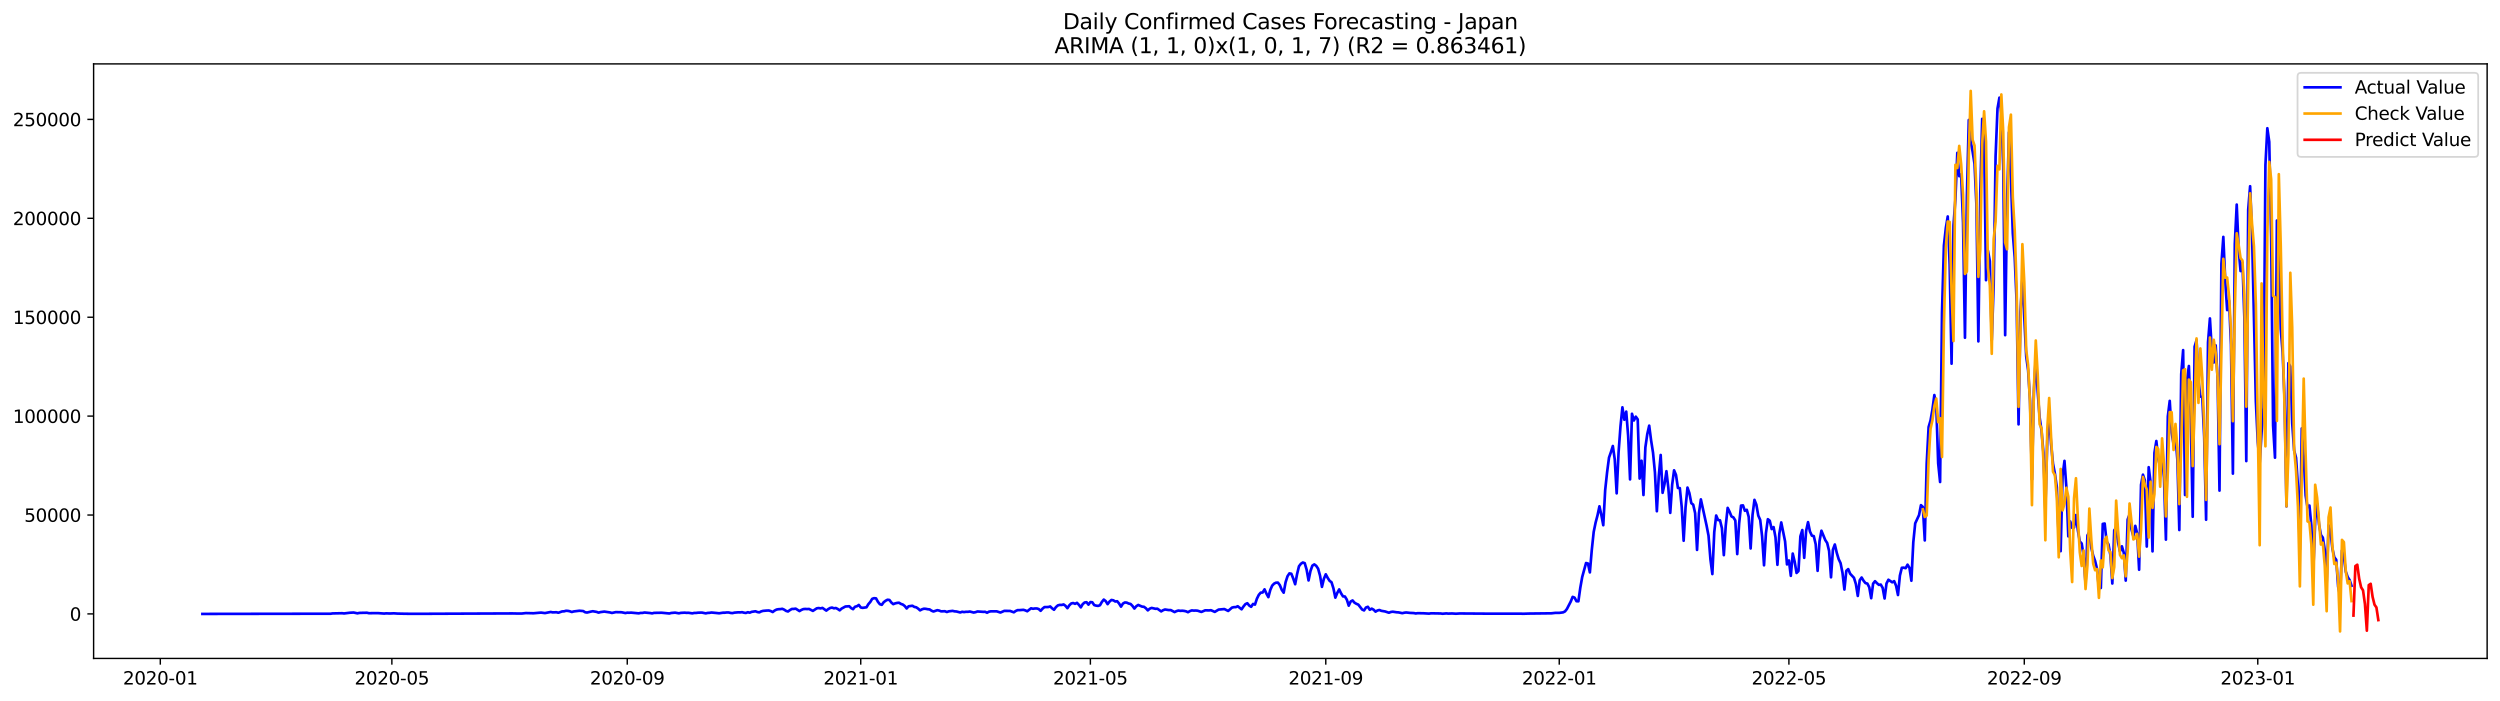 <?xml version="1.0" encoding="utf-8" standalone="no"?>
<!DOCTYPE svg PUBLIC "-//W3C//DTD SVG 1.1//EN"
  "http://www.w3.org/Graphics/SVG/1.1/DTD/svg11.dtd">
<svg xmlns:xlink="http://www.w3.org/1999/xlink" width="1398.775pt" height="392.274pt" viewBox="0 0 1398.775 392.274" xmlns="http://www.w3.org/2000/svg" version="1.1">
 <defs>
  <style type="text/css">*{stroke-linejoin: round; stroke-linecap: butt}</style>
 </defs>
 <g id="figure_1">
  <g id="patch_1">
   <path d="M 0 392.274 
L 1398.775 392.274 
L 1398.775 0 
L 0 0 
z
" style="fill: #ffffff"/>
  </g>
  <g id="axes_1">
   <g id="patch_2">
    <path d="M 52.375 368.396 
L 1391.575 368.396 
L 1391.575 35.755 
L 52.375 35.755 
z
" style="fill: #ffffff"/>
   </g>
   <g id="matplotlib.axis_1">
    <g id="xtick_1">
     <g id="line2d_1">
      <defs>
       <path id="mb67d5e8ea9" d="M 0 0 
L 0 3.5 
" style="stroke: #000000; stroke-width: 0.8"/>
      </defs>
      <g>
       <use xlink:href="#mb67d5e8ea9" x="89.691" y="368.396" style="stroke: #000000; stroke-width: 0.8"/>
      </g>
     </g>
     <g id="text_1">
      <!-- 2020-01 -->
      <g transform="translate(68.8 382.994)scale(0.1 -0.1)">
       <defs>
        <path id="DejaVuSans-32" d="M 1228 531 
L 3431 531 
L 3431 0 
L 469 0 
L 469 531 
Q 828 903 1448 1529 
Q 2069 2156 2228 2338 
Q 2531 2678 2651 2914 
Q 2772 3150 2772 3378 
Q 2772 3750 2511 3984 
Q 2250 4219 1831 4219 
Q 1534 4219 1204 4116 
Q 875 4013 500 3803 
L 500 4441 
Q 881 4594 1212 4672 
Q 1544 4750 1819 4750 
Q 2544 4750 2975 4387 
Q 3406 4025 3406 3419 
Q 3406 3131 3298 2873 
Q 3191 2616 2906 2266 
Q 2828 2175 2409 1742 
Q 1991 1309 1228 531 
z
" transform="scale(0.016)"/>
        <path id="DejaVuSans-30" d="M 2034 4250 
Q 1547 4250 1301 3770 
Q 1056 3291 1056 2328 
Q 1056 1369 1301 889 
Q 1547 409 2034 409 
Q 2525 409 2770 889 
Q 3016 1369 3016 2328 
Q 3016 3291 2770 3770 
Q 2525 4250 2034 4250 
z
M 2034 4750 
Q 2819 4750 3233 4129 
Q 3647 3509 3647 2328 
Q 3647 1150 3233 529 
Q 2819 -91 2034 -91 
Q 1250 -91 836 529 
Q 422 1150 422 2328 
Q 422 3509 836 4129 
Q 1250 4750 2034 4750 
z
" transform="scale(0.016)"/>
        <path id="DejaVuSans-2d" d="M 313 2009 
L 1997 2009 
L 1997 1497 
L 313 1497 
L 313 2009 
z
" transform="scale(0.016)"/>
        <path id="DejaVuSans-31" d="M 794 531 
L 1825 531 
L 1825 4091 
L 703 3866 
L 703 4441 
L 1819 4666 
L 2450 4666 
L 2450 531 
L 3481 531 
L 3481 0 
L 794 0 
L 794 531 
z
" transform="scale(0.016)"/>
       </defs>
       <use xlink:href="#DejaVuSans-32"/>
       <use xlink:href="#DejaVuSans-30" x="63.623"/>
       <use xlink:href="#DejaVuSans-32" x="127.246"/>
       <use xlink:href="#DejaVuSans-30" x="190.869"/>
       <use xlink:href="#DejaVuSans-2d" x="254.492"/>
       <use xlink:href="#DejaVuSans-30" x="290.576"/>
       <use xlink:href="#DejaVuSans-31" x="354.199"/>
      </g>
     </g>
    </g>
    <g id="xtick_2">
     <g id="line2d_2">
      <g>
       <use xlink:href="#mb67d5e8ea9" x="219.253" y="368.396" style="stroke: #000000; stroke-width: 0.8"/>
      </g>
     </g>
     <g id="text_2">
      <!-- 2020-05 -->
      <g transform="translate(198.362 382.994)scale(0.1 -0.1)">
       <defs>
        <path id="DejaVuSans-35" d="M 691 4666 
L 3169 4666 
L 3169 4134 
L 1269 4134 
L 1269 2991 
Q 1406 3038 1543 3061 
Q 1681 3084 1819 3084 
Q 2600 3084 3056 2656 
Q 3513 2228 3513 1497 
Q 3513 744 3044 326 
Q 2575 -91 1722 -91 
Q 1428 -91 1123 -41 
Q 819 9 494 109 
L 494 744 
Q 775 591 1075 516 
Q 1375 441 1709 441 
Q 2250 441 2565 725 
Q 2881 1009 2881 1497 
Q 2881 1984 2565 2268 
Q 2250 2553 1709 2553 
Q 1456 2553 1204 2497 
Q 953 2441 691 2322 
L 691 4666 
z
" transform="scale(0.016)"/>
       </defs>
       <use xlink:href="#DejaVuSans-32"/>
       <use xlink:href="#DejaVuSans-30" x="63.623"/>
       <use xlink:href="#DejaVuSans-32" x="127.246"/>
       <use xlink:href="#DejaVuSans-30" x="190.869"/>
       <use xlink:href="#DejaVuSans-2d" x="254.492"/>
       <use xlink:href="#DejaVuSans-30" x="290.576"/>
       <use xlink:href="#DejaVuSans-35" x="354.199"/>
      </g>
     </g>
    </g>
    <g id="xtick_3">
     <g id="line2d_3">
      <g>
       <use xlink:href="#mb67d5e8ea9" x="350.957" y="368.396" style="stroke: #000000; stroke-width: 0.8"/>
      </g>
     </g>
     <g id="text_3">
      <!-- 2020-09 -->
      <g transform="translate(330.065 382.994)scale(0.1 -0.1)">
       <defs>
        <path id="DejaVuSans-39" d="M 703 97 
L 703 672 
Q 941 559 1184 500 
Q 1428 441 1663 441 
Q 2288 441 2617 861 
Q 2947 1281 2994 2138 
Q 2813 1869 2534 1725 
Q 2256 1581 1919 1581 
Q 1219 1581 811 2004 
Q 403 2428 403 3163 
Q 403 3881 828 4315 
Q 1253 4750 1959 4750 
Q 2769 4750 3195 4129 
Q 3622 3509 3622 2328 
Q 3622 1225 3098 567 
Q 2575 -91 1691 -91 
Q 1453 -91 1209 -44 
Q 966 3 703 97 
z
M 1959 2075 
Q 2384 2075 2632 2365 
Q 2881 2656 2881 3163 
Q 2881 3666 2632 3958 
Q 2384 4250 1959 4250 
Q 1534 4250 1286 3958 
Q 1038 3666 1038 3163 
Q 1038 2656 1286 2365 
Q 1534 2075 1959 2075 
z
" transform="scale(0.016)"/>
       </defs>
       <use xlink:href="#DejaVuSans-32"/>
       <use xlink:href="#DejaVuSans-30" x="63.623"/>
       <use xlink:href="#DejaVuSans-32" x="127.246"/>
       <use xlink:href="#DejaVuSans-30" x="190.869"/>
       <use xlink:href="#DejaVuSans-2d" x="254.492"/>
       <use xlink:href="#DejaVuSans-30" x="290.576"/>
       <use xlink:href="#DejaVuSans-39" x="354.199"/>
      </g>
     </g>
    </g>
    <g id="xtick_4">
     <g id="line2d_4">
      <g>
       <use xlink:href="#mb67d5e8ea9" x="481.589" y="368.396" style="stroke: #000000; stroke-width: 0.8"/>
      </g>
     </g>
     <g id="text_4">
      <!-- 2021-01 -->
      <g transform="translate(460.698 382.994)scale(0.1 -0.1)">
       <use xlink:href="#DejaVuSans-32"/>
       <use xlink:href="#DejaVuSans-30" x="63.623"/>
       <use xlink:href="#DejaVuSans-32" x="127.246"/>
       <use xlink:href="#DejaVuSans-31" x="190.869"/>
       <use xlink:href="#DejaVuSans-2d" x="254.492"/>
       <use xlink:href="#DejaVuSans-30" x="290.576"/>
       <use xlink:href="#DejaVuSans-31" x="354.199"/>
      </g>
     </g>
    </g>
    <g id="xtick_5">
     <g id="line2d_5">
      <g>
       <use xlink:href="#mb67d5e8ea9" x="610.081" y="368.396" style="stroke: #000000; stroke-width: 0.8"/>
      </g>
     </g>
     <g id="text_5">
      <!-- 2021-05 -->
      <g transform="translate(589.189 382.994)scale(0.1 -0.1)">
       <use xlink:href="#DejaVuSans-32"/>
       <use xlink:href="#DejaVuSans-30" x="63.623"/>
       <use xlink:href="#DejaVuSans-32" x="127.246"/>
       <use xlink:href="#DejaVuSans-31" x="190.869"/>
       <use xlink:href="#DejaVuSans-2d" x="254.492"/>
       <use xlink:href="#DejaVuSans-30" x="290.576"/>
       <use xlink:href="#DejaVuSans-35" x="354.199"/>
      </g>
     </g>
    </g>
    <g id="xtick_6">
     <g id="line2d_6">
      <g>
       <use xlink:href="#mb67d5e8ea9" x="741.784" y="368.396" style="stroke: #000000; stroke-width: 0.8"/>
      </g>
     </g>
     <g id="text_6">
      <!-- 2021-09 -->
      <g transform="translate(720.893 382.994)scale(0.1 -0.1)">
       <use xlink:href="#DejaVuSans-32"/>
       <use xlink:href="#DejaVuSans-30" x="63.623"/>
       <use xlink:href="#DejaVuSans-32" x="127.246"/>
       <use xlink:href="#DejaVuSans-31" x="190.869"/>
       <use xlink:href="#DejaVuSans-2d" x="254.492"/>
       <use xlink:href="#DejaVuSans-30" x="290.576"/>
       <use xlink:href="#DejaVuSans-39" x="354.199"/>
      </g>
     </g>
    </g>
    <g id="xtick_7">
     <g id="line2d_7">
      <g>
       <use xlink:href="#mb67d5e8ea9" x="872.417" y="368.396" style="stroke: #000000; stroke-width: 0.8"/>
      </g>
     </g>
     <g id="text_7">
      <!-- 2022-01 -->
      <g transform="translate(851.525 382.994)scale(0.1 -0.1)">
       <use xlink:href="#DejaVuSans-32"/>
       <use xlink:href="#DejaVuSans-30" x="63.623"/>
       <use xlink:href="#DejaVuSans-32" x="127.246"/>
       <use xlink:href="#DejaVuSans-32" x="190.869"/>
       <use xlink:href="#DejaVuSans-2d" x="254.492"/>
       <use xlink:href="#DejaVuSans-30" x="290.576"/>
       <use xlink:href="#DejaVuSans-31" x="354.199"/>
      </g>
     </g>
    </g>
    <g id="xtick_8">
     <g id="line2d_8">
      <g>
       <use xlink:href="#mb67d5e8ea9" x="1000.908" y="368.396" style="stroke: #000000; stroke-width: 0.8"/>
      </g>
     </g>
     <g id="text_8">
      <!-- 2022-05 -->
      <g transform="translate(980.017 382.994)scale(0.1 -0.1)">
       <use xlink:href="#DejaVuSans-32"/>
       <use xlink:href="#DejaVuSans-30" x="63.623"/>
       <use xlink:href="#DejaVuSans-32" x="127.246"/>
       <use xlink:href="#DejaVuSans-32" x="190.869"/>
       <use xlink:href="#DejaVuSans-2d" x="254.492"/>
       <use xlink:href="#DejaVuSans-30" x="290.576"/>
       <use xlink:href="#DejaVuSans-35" x="354.199"/>
      </g>
     </g>
    </g>
    <g id="xtick_9">
     <g id="line2d_9">
      <g>
       <use xlink:href="#mb67d5e8ea9" x="1132.612" y="368.396" style="stroke: #000000; stroke-width: 0.8"/>
      </g>
     </g>
     <g id="text_9">
      <!-- 2022-09 -->
      <g transform="translate(1111.72 382.994)scale(0.1 -0.1)">
       <use xlink:href="#DejaVuSans-32"/>
       <use xlink:href="#DejaVuSans-30" x="63.623"/>
       <use xlink:href="#DejaVuSans-32" x="127.246"/>
       <use xlink:href="#DejaVuSans-32" x="190.869"/>
       <use xlink:href="#DejaVuSans-2d" x="254.492"/>
       <use xlink:href="#DejaVuSans-30" x="290.576"/>
       <use xlink:href="#DejaVuSans-39" x="354.199"/>
      </g>
     </g>
    </g>
    <g id="xtick_10">
     <g id="line2d_10">
      <g>
       <use xlink:href="#mb67d5e8ea9" x="1263.244" y="368.396" style="stroke: #000000; stroke-width: 0.8"/>
      </g>
     </g>
     <g id="text_10">
      <!-- 2023-01 -->
      <g transform="translate(1242.353 382.994)scale(0.1 -0.1)">
       <defs>
        <path id="DejaVuSans-33" d="M 2597 2516 
Q 3050 2419 3304 2112 
Q 3559 1806 3559 1356 
Q 3559 666 3084 287 
Q 2609 -91 1734 -91 
Q 1441 -91 1130 -33 
Q 819 25 488 141 
L 488 750 
Q 750 597 1062 519 
Q 1375 441 1716 441 
Q 2309 441 2620 675 
Q 2931 909 2931 1356 
Q 2931 1769 2642 2001 
Q 2353 2234 1838 2234 
L 1294 2234 
L 1294 2753 
L 1863 2753 
Q 2328 2753 2575 2939 
Q 2822 3125 2822 3475 
Q 2822 3834 2567 4026 
Q 2313 4219 1838 4219 
Q 1578 4219 1281 4162 
Q 984 4106 628 3988 
L 628 4550 
Q 988 4650 1302 4700 
Q 1616 4750 1894 4750 
Q 2613 4750 3031 4423 
Q 3450 4097 3450 3541 
Q 3450 3153 3228 2886 
Q 3006 2619 2597 2516 
z
" transform="scale(0.016)"/>
       </defs>
       <use xlink:href="#DejaVuSans-32"/>
       <use xlink:href="#DejaVuSans-30" x="63.623"/>
       <use xlink:href="#DejaVuSans-32" x="127.246"/>
       <use xlink:href="#DejaVuSans-33" x="190.869"/>
       <use xlink:href="#DejaVuSans-2d" x="254.492"/>
       <use xlink:href="#DejaVuSans-30" x="290.576"/>
       <use xlink:href="#DejaVuSans-31" x="354.199"/>
      </g>
     </g>
    </g>
   </g>
   <g id="matplotlib.axis_2">
    <g id="ytick_1">
     <g id="line2d_11">
      <defs>
       <path id="m921773730f" d="M 0 0 
L -3.5 0 
" style="stroke: #000000; stroke-width: 0.8"/>
      </defs>
      <g>
       <use xlink:href="#m921773730f" x="52.375" y="343.494" style="stroke: #000000; stroke-width: 0.8"/>
      </g>
     </g>
     <g id="text_11">
      <!-- 0 -->
      <g transform="translate(39.013 347.293)scale(0.1 -0.1)">
       <use xlink:href="#DejaVuSans-30"/>
      </g>
     </g>
    </g>
    <g id="ytick_2">
     <g id="line2d_12">
      <g>
       <use xlink:href="#m921773730f" x="52.375" y="288.157" style="stroke: #000000; stroke-width: 0.8"/>
      </g>
     </g>
     <g id="text_12">
      <!-- 50000 -->
      <g transform="translate(13.562 291.956)scale(0.1 -0.1)">
       <use xlink:href="#DejaVuSans-35"/>
       <use xlink:href="#DejaVuSans-30" x="63.623"/>
       <use xlink:href="#DejaVuSans-30" x="127.246"/>
       <use xlink:href="#DejaVuSans-30" x="190.869"/>
       <use xlink:href="#DejaVuSans-30" x="254.492"/>
      </g>
     </g>
    </g>
    <g id="ytick_3">
     <g id="line2d_13">
      <g>
       <use xlink:href="#m921773730f" x="52.375" y="232.821" style="stroke: #000000; stroke-width: 0.8"/>
      </g>
     </g>
     <g id="text_13">
      <!-- 100000 -->
      <g transform="translate(7.2 236.62)scale(0.1 -0.1)">
       <use xlink:href="#DejaVuSans-31"/>
       <use xlink:href="#DejaVuSans-30" x="63.623"/>
       <use xlink:href="#DejaVuSans-30" x="127.246"/>
       <use xlink:href="#DejaVuSans-30" x="190.869"/>
       <use xlink:href="#DejaVuSans-30" x="254.492"/>
       <use xlink:href="#DejaVuSans-30" x="318.115"/>
      </g>
     </g>
    </g>
    <g id="ytick_4">
     <g id="line2d_14">
      <g>
       <use xlink:href="#m921773730f" x="52.375" y="177.484" style="stroke: #000000; stroke-width: 0.8"/>
      </g>
     </g>
     <g id="text_14">
      <!-- 150000 -->
      <g transform="translate(7.2 181.283)scale(0.1 -0.1)">
       <use xlink:href="#DejaVuSans-31"/>
       <use xlink:href="#DejaVuSans-35" x="63.623"/>
       <use xlink:href="#DejaVuSans-30" x="127.246"/>
       <use xlink:href="#DejaVuSans-30" x="190.869"/>
       <use xlink:href="#DejaVuSans-30" x="254.492"/>
       <use xlink:href="#DejaVuSans-30" x="318.115"/>
      </g>
     </g>
    </g>
    <g id="ytick_5">
     <g id="line2d_15">
      <g>
       <use xlink:href="#m921773730f" x="52.375" y="122.147" style="stroke: #000000; stroke-width: 0.8"/>
      </g>
     </g>
     <g id="text_15">
      <!-- 200000 -->
      <g transform="translate(7.2 125.947)scale(0.1 -0.1)">
       <use xlink:href="#DejaVuSans-32"/>
       <use xlink:href="#DejaVuSans-30" x="63.623"/>
       <use xlink:href="#DejaVuSans-30" x="127.246"/>
       <use xlink:href="#DejaVuSans-30" x="190.869"/>
       <use xlink:href="#DejaVuSans-30" x="254.492"/>
       <use xlink:href="#DejaVuSans-30" x="318.115"/>
      </g>
     </g>
    </g>
    <g id="ytick_6">
     <g id="line2d_16">
      <g>
       <use xlink:href="#m921773730f" x="52.375" y="66.811" style="stroke: #000000; stroke-width: 0.8"/>
      </g>
     </g>
     <g id="text_16">
      <!-- 250000 -->
      <g transform="translate(7.2 70.61)scale(0.1 -0.1)">
       <use xlink:href="#DejaVuSans-32"/>
       <use xlink:href="#DejaVuSans-35" x="63.623"/>
       <use xlink:href="#DejaVuSans-30" x="127.246"/>
       <use xlink:href="#DejaVuSans-30" x="190.869"/>
       <use xlink:href="#DejaVuSans-30" x="254.492"/>
       <use xlink:href="#DejaVuSans-30" x="318.115"/>
      </g>
     </g>
    </g>
   </g>
   <g id="line2d_17">
    <path d="M 113.248 343.494 
L 179.635 343.386 
L 184.989 343.39 
L 186.059 343.213 
L 191.413 343.105 
L 192.484 343.235 
L 195.696 342.836 
L 197.838 342.718 
L 199.979 343.162 
L 201.05 342.936 
L 203.192 342.871 
L 205.333 342.841 
L 206.404 343.089 
L 209.616 343.055 
L 211.758 343.068 
L 214.97 343.304 
L 216.041 343.179 
L 218.182 343.263 
L 220.324 343.158 
L 222.465 343.308 
L 226.748 343.397 
L 228.89 343.417 
L 232.102 343.438 
L 234.244 343.436 
L 286.711 343.217 
L 288.852 343.263 
L 292.065 343.265 
L 294.206 343.018 
L 298.489 343.125 
L 301.702 342.833 
L 302.772 342.762 
L 304.914 343.031 
L 308.126 342.408 
L 309.197 342.632 
L 311.338 342.565 
L 312.409 342.83 
L 314.551 342.088 
L 315.621 342.046 
L 316.692 341.738 
L 317.763 341.796 
L 318.834 342.021 
L 319.904 342.426 
L 320.975 342.115 
L 324.188 341.717 
L 326.329 341.899 
L 327.4 342.566 
L 328.471 342.722 
L 330.612 342.197 
L 331.683 341.993 
L 333.824 342.368 
L 334.895 342.778 
L 335.966 342.48 
L 338.107 342.19 
L 341.32 342.67 
L 342.39 342.948 
L 344.532 342.494 
L 347.744 342.56 
L 349.886 343.011 
L 350.957 342.793 
L 352.027 342.839 
L 353.098 342.767 
L 357.381 343.172 
L 358.452 342.93 
L 359.523 342.931 
L 360.593 342.706 
L 363.806 343.008 
L 364.876 343.199 
L 365.947 342.906 
L 370.23 342.834 
L 374.513 343.251 
L 375.584 342.96 
L 377.726 342.786 
L 379.867 343.159 
L 380.938 342.91 
L 383.079 342.793 
L 384.15 342.894 
L 385.221 342.858 
L 387.362 343.185 
L 388.433 342.94 
L 389.504 342.934 
L 390.575 342.8 
L 392.716 342.743 
L 394.858 343.186 
L 395.928 342.943 
L 396.999 342.883 
L 398.07 342.71 
L 401.282 343.018 
L 402.353 343.144 
L 404.495 342.813 
L 405.565 342.812 
L 406.636 342.669 
L 407.707 342.69 
L 408.778 342.948 
L 409.848 343.04 
L 410.919 342.779 
L 413.061 342.599 
L 414.131 342.637 
L 415.202 342.523 
L 416.273 342.815 
L 417.344 342.955 
L 418.414 342.536 
L 419.485 342.803 
L 420.556 342.334 
L 422.697 342.018 
L 423.768 342.442 
L 424.839 342.63 
L 425.91 342.074 
L 426.981 341.785 
L 429.122 341.608 
L 430.193 341.574 
L 431.264 341.901 
L 432.334 342.442 
L 433.405 341.612 
L 434.476 341.066 
L 435.547 340.854 
L 436.617 340.814 
L 437.688 340.625 
L 438.759 341.104 
L 439.83 341.814 
L 440.9 342.134 
L 441.971 341.344 
L 443.042 340.727 
L 444.113 340.693 
L 445.183 340.533 
L 447.325 341.904 
L 448.396 341.244 
L 449.466 340.802 
L 450.537 340.708 
L 451.608 340.78 
L 452.679 340.718 
L 454.82 341.799 
L 456.962 340.384 
L 458.033 340.208 
L 459.103 340.4 
L 460.174 340.133 
L 462.316 341.633 
L 463.386 340.809 
L 464.457 340.178 
L 465.528 339.942 
L 466.599 340.354 
L 467.669 340.186 
L 468.74 340.737 
L 469.811 341.489 
L 470.882 340.512 
L 473.023 339.348 
L 475.165 339.194 
L 476.235 340.235 
L 477.306 340.841 
L 478.377 339.48 
L 479.448 339.21 
L 480.519 338.478 
L 481.589 339.89 
L 482.66 340.095 
L 484.802 339.794 
L 485.872 338.016 
L 486.943 336.799 
L 488.014 335.036 
L 489.085 334.687 
L 490.155 334.801 
L 491.226 336.734 
L 492.297 338.064 
L 493.368 338.406 
L 494.438 336.945 
L 495.509 336.127 
L 496.58 335.555 
L 497.651 335.7 
L 498.721 337.119 
L 499.792 338.03 
L 500.863 337.589 
L 501.934 337.338 
L 503.005 337.225 
L 504.075 337.897 
L 505.146 338.263 
L 506.217 339.078 
L 507.288 340.436 
L 508.358 339.229 
L 510.5 338.922 
L 511.571 339.578 
L 512.641 339.795 
L 513.712 340.535 
L 514.783 341.509 
L 515.854 340.922 
L 516.924 340.579 
L 517.995 340.641 
L 519.066 340.871 
L 520.137 340.974 
L 521.207 341.69 
L 522.278 342.147 
L 524.42 341.406 
L 525.49 341.623 
L 526.561 342.055 
L 528.703 341.986 
L 529.774 342.426 
L 530.844 342.046 
L 532.986 341.794 
L 534.057 342.054 
L 535.127 342.129 
L 537.269 342.675 
L 538.34 342.297 
L 539.41 342.474 
L 540.481 342.303 
L 541.552 342.327 
L 542.623 342.151 
L 544.764 342.721 
L 545.835 342.511 
L 546.906 342.118 
L 550.118 342.339 
L 551.189 342.308 
L 552.259 342.83 
L 553.33 342.246 
L 554.401 342.041 
L 557.613 342.034 
L 559.755 342.725 
L 561.896 341.797 
L 565.109 341.816 
L 567.25 342.591 
L 568.321 341.834 
L 569.392 341.372 
L 570.462 341.374 
L 572.604 341.202 
L 573.675 341.522 
L 574.745 342.005 
L 576.887 340.347 
L 577.958 340.611 
L 579.028 340.446 
L 580.099 340.426 
L 581.17 340.763 
L 582.241 341.755 
L 583.312 340.543 
L 584.382 339.678 
L 586.524 339.633 
L 587.595 339.327 
L 588.665 340.355 
L 589.736 341.165 
L 590.807 339.673 
L 591.878 338.727 
L 592.948 338.437 
L 594.019 338.487 
L 595.09 338.189 
L 596.161 338.974 
L 597.231 340.281 
L 598.302 338.679 
L 599.373 337.644 
L 600.444 337.416 
L 601.514 337.845 
L 602.585 337.302 
L 603.656 338.404 
L 604.727 339.826 
L 605.797 338.003 
L 606.868 337.093 
L 607.939 336.95 
L 609.01 338.31 
L 610.081 336.872 
L 611.151 336.975 
L 612.222 338.553 
L 613.293 338.856 
L 614.364 339 
L 615.434 338.657 
L 616.505 336.798 
L 617.576 335.483 
L 618.647 336.318 
L 619.717 338.026 
L 620.788 336.593 
L 621.859 335.69 
L 622.93 335.886 
L 624 336.563 
L 625.071 336.392 
L 626.142 337.677 
L 627.213 339.424 
L 628.283 337.712 
L 629.354 337.085 
L 630.425 337.172 
L 631.496 337.689 
L 632.567 337.921 
L 633.637 339.024 
L 634.708 340.493 
L 635.779 339.186 
L 636.85 338.477 
L 638.991 339.395 
L 640.062 339.517 
L 641.133 340.313 
L 642.203 341.512 
L 643.274 340.573 
L 644.345 340.136 
L 646.486 340.625 
L 647.557 340.561 
L 649.699 342.077 
L 650.769 341.412 
L 651.84 341.017 
L 653.982 341.353 
L 655.052 341.346 
L 657.194 342.461 
L 658.265 341.925 
L 659.336 341.605 
L 660.406 341.778 
L 661.477 341.701 
L 662.548 341.814 
L 663.619 342.048 
L 664.689 342.533 
L 665.76 341.906 
L 666.831 341.524 
L 667.902 341.641 
L 668.972 341.601 
L 670.043 341.689 
L 672.185 342.386 
L 674.326 341.479 
L 676.468 341.529 
L 677.538 341.415 
L 679.68 342.355 
L 681.821 341.071 
L 685.034 340.773 
L 687.175 341.828 
L 689.317 339.961 
L 690.388 339.711 
L 691.458 339.694 
L 692.529 339.193 
L 694.671 340.917 
L 695.741 339.333 
L 696.812 338.016 
L 697.883 337.518 
L 698.954 338.808 
L 700.024 339.516 
L 701.095 337.917 
L 702.166 338.282 
L 703.237 335.005 
L 704.307 332.838 
L 705.378 331.594 
L 706.449 331.507 
L 707.52 329.746 
L 708.59 332.152 
L 709.661 334.111 
L 710.732 330.101 
L 711.803 327.654 
L 712.874 326.542 
L 713.944 326 
L 715.015 325.984 
L 716.086 327.417 
L 717.157 330.016 
L 718.227 331.615 
L 719.298 325.755 
L 720.369 322.428 
L 721.44 320.81 
L 722.51 321.024 
L 723.581 323.696 
L 724.652 326.885 
L 725.723 321.243 
L 726.793 316.826 
L 727.864 315.448 
L 728.935 314.728 
L 730.006 315.093 
L 731.076 318.764 
L 732.147 324.763 
L 733.218 319.512 
L 734.289 316.477 
L 735.36 315.783 
L 736.43 316.579 
L 737.501 318.195 
L 738.572 322.093 
L 739.643 328.36 
L 740.713 323.884 
L 741.784 321.328 
L 742.855 323.333 
L 743.926 324.988 
L 744.996 325.771 
L 746.067 329.209 
L 747.138 334.392 
L 748.209 331.755 
L 749.279 329.784 
L 750.35 331.988 
L 751.421 333.689 
L 752.492 333.752 
L 753.562 335.511 
L 754.633 338.875 
L 755.704 336.545 
L 756.775 335.958 
L 757.845 337.195 
L 758.916 337.835 
L 759.987 338.292 
L 762.129 341.036 
L 763.199 341.535 
L 764.27 339.905 
L 765.341 339.508 
L 766.412 341.175 
L 767.482 340.539 
L 768.553 341.13 
L 769.624 342.223 
L 770.695 341.588 
L 771.765 341.299 
L 772.836 341.751 
L 774.978 342.118 
L 777.119 342.831 
L 778.19 342.41 
L 779.261 342.249 
L 781.402 342.578 
L 782.473 342.637 
L 784.614 343.085 
L 785.685 342.822 
L 786.756 342.685 
L 788.898 342.922 
L 791.039 343.02 
L 792.11 343.239 
L 793.181 343.083 
L 796.393 343.135 
L 799.605 343.327 
L 800.676 343.151 
L 806.03 343.241 
L 807.1 343.401 
L 809.242 343.202 
L 810.313 343.319 
L 812.454 343.239 
L 814.596 343.383 
L 816.737 343.242 
L 833.869 343.36 
L 851.002 343.344 
L 852.072 343.408 
L 855.285 343.3 
L 868.134 343.147 
L 870.275 342.902 
L 872.417 342.909 
L 874.558 342.629 
L 875.629 342.093 
L 876.7 340.74 
L 878.841 336.583 
L 879.912 333.964 
L 880.983 334.372 
L 882.054 336.377 
L 883.124 336.439 
L 884.195 328.846 
L 885.266 322.823 
L 887.407 315.014 
L 888.478 315.295 
L 889.549 320.255 
L 890.62 307.7 
L 891.691 297.589 
L 892.761 292.387 
L 893.832 288.329 
L 894.903 283.275 
L 895.974 288.176 
L 897.044 293.869 
L 898.115 274.197 
L 899.186 264.255 
L 900.257 256.049 
L 901.327 252.976 
L 902.398 249.544 
L 903.469 257.051 
L 904.54 276.028 
L 905.61 253.087 
L 906.681 238.48 
L 907.752 227.904 
L 908.823 234.838 
L 909.893 230.303 
L 910.964 243.903 
L 912.035 268.232 
L 913.106 231.51 
L 914.176 235.256 
L 915.247 233.127 
L 916.318 234.648 
L 917.389 267.757 
L 918.46 257.794 
L 919.53 276.968 
L 920.601 250.312 
L 921.672 242.859 
L 922.743 238.155 
L 923.813 246.436 
L 924.884 253.274 
L 925.955 264.369 
L 927.026 286.044 
L 928.096 266.446 
L 929.167 254.567 
L 930.238 275.737 
L 931.309 270.848 
L 932.379 263.645 
L 933.45 272.999 
L 934.521 286.949 
L 935.592 271.149 
L 936.662 263.145 
L 937.733 265.726 
L 938.804 273.009 
L 939.875 273.116 
L 940.945 283.694 
L 942.016 302.542 
L 943.087 283.799 
L 944.158 272.81 
L 945.229 275.913 
L 946.299 281.532 
L 947.37 282.373 
L 948.441 287.109 
L 949.512 307.681 
L 950.582 287.122 
L 951.653 279.401 
L 954.865 294.141 
L 955.936 299.711 
L 957.007 312.986 
L 958.078 321.191 
L 959.148 297.717 
L 960.219 288.433 
L 961.29 290.994 
L 962.361 291.113 
L 963.431 295.519 
L 964.502 310.602 
L 965.573 294.141 
L 966.644 284.163 
L 967.715 286.332 
L 968.785 288.977 
L 969.856 289.475 
L 970.927 291.238 
L 971.998 310.01 
L 973.068 292.808 
L 974.139 282.888 
L 975.21 282.757 
L 976.281 285.795 
L 977.351 285.248 
L 978.422 289.211 
L 979.493 306.865 
L 980.564 288.077 
L 981.634 279.673 
L 982.705 282.401 
L 983.776 288.492 
L 984.847 290.897 
L 985.917 300.104 
L 986.988 316.29 
L 988.059 298.31 
L 989.13 290.502 
L 990.2 291.354 
L 991.271 296.017 
L 992.342 294.917 
L 993.413 300.691 
L 994.484 316 
L 995.554 298.616 
L 996.625 292.303 
L 998.767 302.911 
L 999.837 315.79 
L 1000.908 313.579 
L 1001.979 322.18 
L 1003.05 309.724 
L 1004.12 314.207 
L 1005.191 320.571 
L 1006.262 319.527 
L 1007.333 300.079 
L 1008.403 296.562 
L 1009.474 312.115 
L 1010.545 297.022 
L 1011.616 292.144 
L 1012.686 297.401 
L 1013.757 299.7 
L 1014.828 299.966 
L 1015.899 304.525 
L 1016.969 319.382 
L 1018.04 302.772 
L 1019.111 296.936 
L 1021.253 302.165 
L 1022.323 303.82 
L 1023.394 308.254 
L 1024.465 323.011 
L 1025.536 307.534 
L 1026.606 304.647 
L 1027.677 309.282 
L 1028.748 312.846 
L 1029.819 315.099 
L 1030.889 320.474 
L 1031.96 329.85 
L 1033.031 319.363 
L 1034.102 318.417 
L 1035.172 321.008 
L 1037.314 323.287 
L 1038.385 326.789 
L 1039.455 333.421 
L 1040.526 324.656 
L 1041.597 323.122 
L 1042.668 324.914 
L 1043.738 326.246 
L 1044.809 326.519 
L 1045.88 328.618 
L 1046.951 334.704 
L 1048.022 326.545 
L 1049.092 325.184 
L 1050.163 326.291 
L 1051.234 327.228 
L 1052.305 327.073 
L 1053.375 328.95 
L 1054.446 334.867 
L 1055.517 326.457 
L 1056.588 324.372 
L 1058.729 325.81 
L 1059.8 325.152 
L 1060.871 327.726 
L 1061.941 332.92 
L 1063.012 322.047 
L 1064.083 317.68 
L 1065.154 317.612 
L 1066.224 317.901 
L 1067.295 315.936 
L 1068.366 317.722 
L 1069.437 324.917 
L 1070.508 303.394 
L 1071.578 292.812 
L 1073.72 288.193 
L 1074.791 282.641 
L 1075.861 283.636 
L 1076.932 302.373 
L 1078.003 259.389 
L 1079.074 238.93 
L 1080.144 235.281 
L 1081.215 229.155 
L 1082.286 221.037 
L 1083.357 226.654 
L 1084.427 259.216 
L 1085.498 269.684 
L 1086.569 174.694 
L 1087.64 137.383 
L 1088.71 127.581 
L 1089.781 121.116 
L 1090.852 148.164 
L 1091.923 203.492 
L 1092.993 126.129 
L 1094.064 111.523 
L 1095.135 85.511 
L 1096.206 98.576 
L 1097.277 97.545 
L 1098.347 124.613 
L 1099.418 188.963 
L 1100.489 110.066 
L 1101.56 67.134 
L 1102.63 79.316 
L 1103.701 84.859 
L 1104.772 91.734 
L 1105.843 115.041 
L 1106.913 191.007 
L 1107.984 108.351 
L 1109.055 66.492 
L 1110.126 77.758 
L 1111.196 156.768 
L 1112.267 140.251 
L 1113.338 146.118 
L 1114.409 190.239 
L 1115.479 159.634 
L 1116.55 87.439 
L 1117.621 60.74 
L 1118.692 54.638 
L 1119.762 63.278 
L 1120.833 93.209 
L 1121.904 187.533 
L 1122.975 112.794 
L 1124.046 74.016 
L 1125.116 99.075 
L 1126.187 130.622 
L 1127.258 144.216 
L 1128.329 168.9 
L 1129.399 237.437 
L 1130.47 174.626 
L 1131.541 155.894 
L 1133.682 199.417 
L 1134.753 207.242 
L 1135.824 224.167 
L 1136.895 268.278 
L 1137.965 219.384 
L 1139.036 199.86 
L 1140.107 219.158 
L 1141.178 233.441 
L 1142.248 240.901 
L 1143.319 253.306 
L 1144.39 285.018 
L 1145.461 246.579 
L 1146.531 232.567 
L 1147.602 248.443 
L 1148.673 259.431 
L 1149.744 264.97 
L 1150.815 272.612 
L 1151.885 301.397 
L 1152.956 308.387 
L 1154.027 266.229 
L 1155.098 257.863 
L 1156.168 272.842 
L 1157.239 300.095 
L 1158.31 291.741 
L 1159.381 295.317 
L 1160.451 295.118 
L 1161.522 288.18 
L 1162.593 296.82 
L 1163.664 302.936 
L 1164.734 304.096 
L 1165.805 311.053 
L 1166.876 326.708 
L 1167.947 299.531 
L 1169.017 297.722 
L 1170.088 306.485 
L 1171.159 310.908 
L 1172.23 313.85 
L 1173.3 318.265 
L 1174.371 329.064 
L 1175.442 328.97 
L 1176.513 293.132 
L 1177.584 292.927 
L 1178.654 302.982 
L 1179.725 304.605 
L 1180.796 310.666 
L 1181.867 326.481 
L 1182.937 296.686 
L 1184.008 295.29 
L 1185.079 303.53 
L 1186.15 308.529 
L 1187.22 305.673 
L 1188.291 309.326 
L 1189.362 324.843 
L 1190.433 290.696 
L 1191.503 287.832 
L 1192.574 296.195 
L 1193.645 300.05 
L 1194.716 294.219 
L 1195.786 298.548 
L 1196.857 318.768 
L 1197.928 271.246 
L 1198.999 265.584 
L 1200.07 268.819 
L 1201.14 305.794 
L 1202.211 261.407 
L 1203.282 270.01 
L 1204.353 308.497 
L 1205.423 253.405 
L 1206.494 246.754 
L 1207.565 256.53 
L 1208.636 261.493 
L 1209.706 255.524 
L 1210.777 267.247 
L 1211.848 301.93 
L 1212.919 233.013 
L 1213.989 224.297 
L 1215.06 242.11 
L 1216.131 248.565 
L 1217.202 244.013 
L 1218.272 257.476 
L 1219.343 296.542 
L 1220.414 209.318 
L 1221.485 195.899 
L 1222.555 276.97 
L 1223.626 213.076 
L 1224.697 204.79 
L 1225.768 234.507 
L 1226.839 289.134 
L 1227.909 193.979 
L 1228.98 190.327 
L 1230.051 212.677 
L 1231.122 221.833 
L 1232.192 222.206 
L 1233.263 244.368 
L 1234.334 290.79 
L 1235.405 191.565 
L 1236.475 178.167 
L 1237.546 196.227 
L 1238.617 202.839 
L 1239.688 193.243 
L 1240.758 211.6 
L 1241.829 274.504 
L 1242.9 147.609 
L 1243.971 132.543 
L 1245.041 157.019 
L 1246.112 173.498 
L 1247.183 168.206 
L 1248.254 192.716 
L 1249.324 265.003 
L 1250.395 136.457 
L 1251.466 114.463 
L 1252.537 139.44 
L 1253.608 151.657 
L 1254.678 146.914 
L 1255.749 177.855 
L 1256.82 257.992 
L 1257.891 117.341 
L 1258.961 104.197 
L 1260.032 130.932 
L 1262.174 224.559 
L 1263.244 247.292 
L 1264.315 259.09 
L 1265.386 241.781 
L 1266.457 228.057 
L 1267.527 92.372 
L 1268.598 71.745 
L 1269.669 79.368 
L 1270.74 132.619 
L 1271.81 238.013 
L 1272.881 256.082 
L 1273.952 123.395 
L 1275.023 138.226 
L 1276.093 184.039 
L 1277.164 197.327 
L 1278.235 223.656 
L 1279.306 283.312 
L 1280.377 203.161 
L 1281.447 205.033 
L 1282.518 236.814 
L 1283.589 252.062 
L 1284.66 256.113 
L 1285.73 272.165 
L 1286.801 307.446 
L 1287.872 239.681 
L 1288.943 255.67 
L 1290.013 277.217 
L 1291.084 283.829 
L 1292.155 282.865 
L 1293.226 293.991 
L 1294.296 319.781 
L 1295.367 291.347 
L 1296.438 282.029 
L 1297.509 293.36 
L 1298.579 299.309 
L 1299.65 300.795 
L 1300.721 307.57 
L 1301.792 326.215 
L 1302.863 293.962 
L 1303.933 297.471 
L 1305.004 307.006 
L 1306.075 311.825 
L 1307.146 313.201 
L 1308.216 328.287 
L 1309.287 333.065 
L 1310.358 308.001 
L 1311.429 311.651 
L 1312.499 319.868 
L 1313.57 322.902 
L 1314.641 324.542 
L 1315.712 327.735 
L 1315.712 327.735 
" clip-path="url(#p748a599397)" style="fill: none; stroke: #0000ff; stroke-width: 1.5; stroke-linecap: square"/>
   </g>
   <g id="line2d_18">
    <path d="M 1075.861 284.962 
L 1076.932 289.253 
L 1078.003 288.456 
L 1079.074 257.253 
L 1080.144 239.956 
L 1081.215 235.12 
L 1082.286 227.238 
L 1083.357 222.999 
L 1084.427 236.22 
L 1085.498 233.992 
L 1086.569 255.694 
L 1087.64 181.824 
L 1088.71 138.551 
L 1089.781 123.942 
L 1090.852 124.176 
L 1091.923 163.256 
L 1092.993 190.829 
L 1094.064 92.203 
L 1095.135 94.005 
L 1096.206 81.641 
L 1097.277 91.867 
L 1098.347 108.761 
L 1099.418 153.26 
L 1100.489 151.876 
L 1101.56 86.701 
L 1102.63 50.876 
L 1103.701 78.265 
L 1104.772 81.452 
L 1105.843 107.157 
L 1106.913 154.911 
L 1107.984 139.531 
L 1109.055 80.544 
L 1110.126 62.274 
L 1111.196 79.233 
L 1112.267 149.752 
L 1113.338 159.792 
L 1114.409 197.946 
L 1115.479 133.855 
L 1116.55 123.997 
L 1117.621 92.784 
L 1118.692 94.743 
L 1119.762 52.857 
L 1120.833 73.754 
L 1121.904 135.637 
L 1122.975 139.481 
L 1124.046 71.167 
L 1125.116 64.156 
L 1126.187 110.403 
L 1127.258 128.978 
L 1128.329 160.522 
L 1129.399 227.633 
L 1130.47 185.105 
L 1131.541 136.617 
L 1132.612 157.98 
L 1133.682 195.768 
L 1134.753 204.323 
L 1135.824 225.895 
L 1136.895 282.628 
L 1137.965 218.076 
L 1139.036 190.511 
L 1140.107 209.325 
L 1141.178 237.305 
L 1142.248 239.656 
L 1143.319 257.452 
L 1144.39 302.276 
L 1145.461 240.102 
L 1146.531 222.703 
L 1147.602 244.537 
L 1148.673 263.961 
L 1149.744 265.858 
L 1150.815 278.849 
L 1151.885 311.803 
L 1152.956 262.393 
L 1154.027 285.591 
L 1155.098 281.768 
L 1156.168 272.899 
L 1157.239 277.942 
L 1158.31 308.288 
L 1159.381 325.656 
L 1160.451 278.779 
L 1161.522 267.582 
L 1162.593 290.323 
L 1163.664 308.976 
L 1164.734 316.669 
L 1165.805 308.012 
L 1166.876 329.57 
L 1167.947 316.223 
L 1169.017 284.568 
L 1170.088 301.633 
L 1171.159 315.381 
L 1172.23 319.044 
L 1173.3 318.399 
L 1174.371 334.503 
L 1175.442 313.57 
L 1176.513 317.441 
L 1177.584 302.098 
L 1178.654 300.342 
L 1179.725 307.942 
L 1180.796 308.868 
L 1181.867 323.429 
L 1182.937 317.288 
L 1184.008 280.111 
L 1185.079 296.865 
L 1186.15 310.477 
L 1187.22 312.314 
L 1188.291 310.728 
L 1189.362 322.441 
L 1190.433 308.614 
L 1191.503 281.723 
L 1193.645 301.806 
L 1194.716 301.158 
L 1195.786 298.696 
L 1196.857 311.446 
L 1197.928 296.524 
L 1198.999 266.896 
L 1200.07 271.261 
L 1201.14 273.813 
L 1202.211 300.764 
L 1203.282 269.543 
L 1204.353 284.154 
L 1205.423 276.519 
L 1206.494 250.07 
L 1207.565 251.236 
L 1208.636 272.304 
L 1209.706 245.275 
L 1210.777 259.566 
L 1211.848 288.945 
L 1212.919 263.921 
L 1213.989 230.584 
L 1215.06 230.667 
L 1216.131 251.743 
L 1217.202 237.205 
L 1218.272 250.495 
L 1219.343 282.05 
L 1220.414 249.251 
L 1221.485 207.198 
L 1222.555 206.586 
L 1223.626 277.958 
L 1224.697 212.385 
L 1225.768 213.79 
L 1226.839 260.77 
L 1227.909 228.728 
L 1228.98 189.351 
L 1230.051 225.409 
L 1231.122 194.965 
L 1232.192 211.287 
L 1233.263 237.369 
L 1234.334 279.687 
L 1235.405 222.55 
L 1236.475 188.841 
L 1237.546 206.866 
L 1238.617 190.118 
L 1239.688 197.349 
L 1240.758 210.871 
L 1241.829 248.54 
L 1243.971 144.806 
L 1245.041 155.365 
L 1246.112 155.291 
L 1247.183 165.827 
L 1248.254 184.377 
L 1249.324 235.664 
L 1250.395 174.162 
L 1251.466 130.506 
L 1252.537 136.985 
L 1253.608 144.355 
L 1254.678 145.771 
L 1255.749 164.921 
L 1256.82 227.523 
L 1257.891 158.751 
L 1258.961 108.181 
L 1260.032 125.152 
L 1261.103 137.796 
L 1262.174 170.011 
L 1264.315 305.054 
L 1265.386 158.583 
L 1266.457 220.141 
L 1267.527 249.71 
L 1268.598 130.623 
L 1269.669 90.598 
L 1270.74 100.35 
L 1271.81 165.517 
L 1272.881 166.293 
L 1273.952 235.504 
L 1275.023 97.464 
L 1276.093 137.105 
L 1277.164 190.526 
L 1278.235 228.022 
L 1279.306 283.307 
L 1280.377 254.355 
L 1281.447 152.626 
L 1282.518 183.292 
L 1283.589 251.319 
L 1284.66 263.387 
L 1285.73 283.68 
L 1286.801 328.085 
L 1287.872 263.773 
L 1288.943 211.842 
L 1290.013 253.986 
L 1291.084 291.692 
L 1292.155 292.358 
L 1293.226 304.525 
L 1294.296 338.33 
L 1295.367 271.231 
L 1296.438 278.37 
L 1298.579 304.692 
L 1299.65 303.674 
L 1300.721 316.631 
L 1301.792 341.975 
L 1302.863 289.406 
L 1303.933 283.967 
L 1305.004 305.701 
L 1306.075 315.564 
L 1307.146 314.855 
L 1308.216 324.455 
L 1309.287 353.276 
L 1310.358 302.073 
L 1311.429 303.298 
L 1312.499 319.688 
L 1313.57 326.44 
L 1314.641 325.232 
L 1315.712 336.313 
L 1315.712 336.313 
" clip-path="url(#p748a599397)" style="fill: none; stroke: #ffa500; stroke-width: 1.5; stroke-linecap: square"/>
   </g>
   <g id="line2d_19">
    <path d="M 1316.782 344.414 
L 1317.853 316.732 
L 1318.924 315.965 
L 1319.995 323.881 
L 1321.065 328.599 
L 1322.136 330.294 
L 1323.207 337.957 
L 1324.278 352.862 
L 1325.348 327.361 
L 1326.419 326.647 
L 1327.49 333.955 
L 1328.561 338.31 
L 1329.632 339.875 
L 1330.702 346.947 
" clip-path="url(#p748a599397)" style="fill: none; stroke: #ff0000; stroke-width: 1.5; stroke-linecap: square"/>
   </g>
   <g id="patch_3">
    <path d="M 52.375 368.396 
L 52.375 35.755 
" style="fill: none; stroke: #000000; stroke-width: 0.8; stroke-linejoin: miter; stroke-linecap: square"/>
   </g>
   <g id="patch_4">
    <path d="M 1391.575 368.396 
L 1391.575 35.755 
" style="fill: none; stroke: #000000; stroke-width: 0.8; stroke-linejoin: miter; stroke-linecap: square"/>
   </g>
   <g id="patch_5">
    <path d="M 52.375 368.396 
L 1391.575 368.396 
" style="fill: none; stroke: #000000; stroke-width: 0.8; stroke-linejoin: miter; stroke-linecap: square"/>
   </g>
   <g id="patch_6">
    <path d="M 52.375 35.755 
L 1391.575 35.755 
" style="fill: none; stroke: #000000; stroke-width: 0.8; stroke-linejoin: miter; stroke-linecap: square"/>
   </g>
   <g id="text_17">
    <!-- Daily Confirmed Cases Forecasting - Japan -->
    <g transform="translate(594.739 16.318)scale(0.12 -0.12)">
     <defs>
      <path id="DejaVuSans-44" d="M 1259 4147 
L 1259 519 
L 2022 519 
Q 2988 519 3436 956 
Q 3884 1394 3884 2338 
Q 3884 3275 3436 3711 
Q 2988 4147 2022 4147 
L 1259 4147 
z
M 628 4666 
L 1925 4666 
Q 3281 4666 3915 4102 
Q 4550 3538 4550 2338 
Q 4550 1131 3912 565 
Q 3275 0 1925 0 
L 628 0 
L 628 4666 
z
" transform="scale(0.016)"/>
      <path id="DejaVuSans-61" d="M 2194 1759 
Q 1497 1759 1228 1600 
Q 959 1441 959 1056 
Q 959 750 1161 570 
Q 1363 391 1709 391 
Q 2188 391 2477 730 
Q 2766 1069 2766 1631 
L 2766 1759 
L 2194 1759 
z
M 3341 1997 
L 3341 0 
L 2766 0 
L 2766 531 
Q 2569 213 2275 61 
Q 1981 -91 1556 -91 
Q 1019 -91 701 211 
Q 384 513 384 1019 
Q 384 1609 779 1909 
Q 1175 2209 1959 2209 
L 2766 2209 
L 2766 2266 
Q 2766 2663 2505 2880 
Q 2244 3097 1772 3097 
Q 1472 3097 1187 3025 
Q 903 2953 641 2809 
L 641 3341 
Q 956 3463 1253 3523 
Q 1550 3584 1831 3584 
Q 2591 3584 2966 3190 
Q 3341 2797 3341 1997 
z
" transform="scale(0.016)"/>
      <path id="DejaVuSans-69" d="M 603 3500 
L 1178 3500 
L 1178 0 
L 603 0 
L 603 3500 
z
M 603 4863 
L 1178 4863 
L 1178 4134 
L 603 4134 
L 603 4863 
z
" transform="scale(0.016)"/>
      <path id="DejaVuSans-6c" d="M 603 4863 
L 1178 4863 
L 1178 0 
L 603 0 
L 603 4863 
z
" transform="scale(0.016)"/>
      <path id="DejaVuSans-79" d="M 2059 -325 
Q 1816 -950 1584 -1140 
Q 1353 -1331 966 -1331 
L 506 -1331 
L 506 -850 
L 844 -850 
Q 1081 -850 1212 -737 
Q 1344 -625 1503 -206 
L 1606 56 
L 191 3500 
L 800 3500 
L 1894 763 
L 2988 3500 
L 3597 3500 
L 2059 -325 
z
" transform="scale(0.016)"/>
      <path id="DejaVuSans-20" transform="scale(0.016)"/>
      <path id="DejaVuSans-43" d="M 4122 4306 
L 4122 3641 
Q 3803 3938 3442 4084 
Q 3081 4231 2675 4231 
Q 1875 4231 1450 3742 
Q 1025 3253 1025 2328 
Q 1025 1406 1450 917 
Q 1875 428 2675 428 
Q 3081 428 3442 575 
Q 3803 722 4122 1019 
L 4122 359 
Q 3791 134 3420 21 
Q 3050 -91 2638 -91 
Q 1578 -91 968 557 
Q 359 1206 359 2328 
Q 359 3453 968 4101 
Q 1578 4750 2638 4750 
Q 3056 4750 3426 4639 
Q 3797 4528 4122 4306 
z
" transform="scale(0.016)"/>
      <path id="DejaVuSans-6f" d="M 1959 3097 
Q 1497 3097 1228 2736 
Q 959 2375 959 1747 
Q 959 1119 1226 758 
Q 1494 397 1959 397 
Q 2419 397 2687 759 
Q 2956 1122 2956 1747 
Q 2956 2369 2687 2733 
Q 2419 3097 1959 3097 
z
M 1959 3584 
Q 2709 3584 3137 3096 
Q 3566 2609 3566 1747 
Q 3566 888 3137 398 
Q 2709 -91 1959 -91 
Q 1206 -91 779 398 
Q 353 888 353 1747 
Q 353 2609 779 3096 
Q 1206 3584 1959 3584 
z
" transform="scale(0.016)"/>
      <path id="DejaVuSans-6e" d="M 3513 2113 
L 3513 0 
L 2938 0 
L 2938 2094 
Q 2938 2591 2744 2837 
Q 2550 3084 2163 3084 
Q 1697 3084 1428 2787 
Q 1159 2491 1159 1978 
L 1159 0 
L 581 0 
L 581 3500 
L 1159 3500 
L 1159 2956 
Q 1366 3272 1645 3428 
Q 1925 3584 2291 3584 
Q 2894 3584 3203 3211 
Q 3513 2838 3513 2113 
z
" transform="scale(0.016)"/>
      <path id="DejaVuSans-66" d="M 2375 4863 
L 2375 4384 
L 1825 4384 
Q 1516 4384 1395 4259 
Q 1275 4134 1275 3809 
L 1275 3500 
L 2222 3500 
L 2222 3053 
L 1275 3053 
L 1275 0 
L 697 0 
L 697 3053 
L 147 3053 
L 147 3500 
L 697 3500 
L 697 3744 
Q 697 4328 969 4595 
Q 1241 4863 1831 4863 
L 2375 4863 
z
" transform="scale(0.016)"/>
      <path id="DejaVuSans-72" d="M 2631 2963 
Q 2534 3019 2420 3045 
Q 2306 3072 2169 3072 
Q 1681 3072 1420 2755 
Q 1159 2438 1159 1844 
L 1159 0 
L 581 0 
L 581 3500 
L 1159 3500 
L 1159 2956 
Q 1341 3275 1631 3429 
Q 1922 3584 2338 3584 
Q 2397 3584 2469 3576 
Q 2541 3569 2628 3553 
L 2631 2963 
z
" transform="scale(0.016)"/>
      <path id="DejaVuSans-6d" d="M 3328 2828 
Q 3544 3216 3844 3400 
Q 4144 3584 4550 3584 
Q 5097 3584 5394 3201 
Q 5691 2819 5691 2113 
L 5691 0 
L 5113 0 
L 5113 2094 
Q 5113 2597 4934 2840 
Q 4756 3084 4391 3084 
Q 3944 3084 3684 2787 
Q 3425 2491 3425 1978 
L 3425 0 
L 2847 0 
L 2847 2094 
Q 2847 2600 2669 2842 
Q 2491 3084 2119 3084 
Q 1678 3084 1418 2786 
Q 1159 2488 1159 1978 
L 1159 0 
L 581 0 
L 581 3500 
L 1159 3500 
L 1159 2956 
Q 1356 3278 1631 3431 
Q 1906 3584 2284 3584 
Q 2666 3584 2933 3390 
Q 3200 3197 3328 2828 
z
" transform="scale(0.016)"/>
      <path id="DejaVuSans-65" d="M 3597 1894 
L 3597 1613 
L 953 1613 
Q 991 1019 1311 708 
Q 1631 397 2203 397 
Q 2534 397 2845 478 
Q 3156 559 3463 722 
L 3463 178 
Q 3153 47 2828 -22 
Q 2503 -91 2169 -91 
Q 1331 -91 842 396 
Q 353 884 353 1716 
Q 353 2575 817 3079 
Q 1281 3584 2069 3584 
Q 2775 3584 3186 3129 
Q 3597 2675 3597 1894 
z
M 3022 2063 
Q 3016 2534 2758 2815 
Q 2500 3097 2075 3097 
Q 1594 3097 1305 2825 
Q 1016 2553 972 2059 
L 3022 2063 
z
" transform="scale(0.016)"/>
      <path id="DejaVuSans-64" d="M 2906 2969 
L 2906 4863 
L 3481 4863 
L 3481 0 
L 2906 0 
L 2906 525 
Q 2725 213 2448 61 
Q 2172 -91 1784 -91 
Q 1150 -91 751 415 
Q 353 922 353 1747 
Q 353 2572 751 3078 
Q 1150 3584 1784 3584 
Q 2172 3584 2448 3432 
Q 2725 3281 2906 2969 
z
M 947 1747 
Q 947 1113 1208 752 
Q 1469 391 1925 391 
Q 2381 391 2643 752 
Q 2906 1113 2906 1747 
Q 2906 2381 2643 2742 
Q 2381 3103 1925 3103 
Q 1469 3103 1208 2742 
Q 947 2381 947 1747 
z
" transform="scale(0.016)"/>
      <path id="DejaVuSans-73" d="M 2834 3397 
L 2834 2853 
Q 2591 2978 2328 3040 
Q 2066 3103 1784 3103 
Q 1356 3103 1142 2972 
Q 928 2841 928 2578 
Q 928 2378 1081 2264 
Q 1234 2150 1697 2047 
L 1894 2003 
Q 2506 1872 2764 1633 
Q 3022 1394 3022 966 
Q 3022 478 2636 193 
Q 2250 -91 1575 -91 
Q 1294 -91 989 -36 
Q 684 19 347 128 
L 347 722 
Q 666 556 975 473 
Q 1284 391 1588 391 
Q 1994 391 2212 530 
Q 2431 669 2431 922 
Q 2431 1156 2273 1281 
Q 2116 1406 1581 1522 
L 1381 1569 
Q 847 1681 609 1914 
Q 372 2147 372 2553 
Q 372 3047 722 3315 
Q 1072 3584 1716 3584 
Q 2034 3584 2315 3537 
Q 2597 3491 2834 3397 
z
" transform="scale(0.016)"/>
      <path id="DejaVuSans-46" d="M 628 4666 
L 3309 4666 
L 3309 4134 
L 1259 4134 
L 1259 2759 
L 3109 2759 
L 3109 2228 
L 1259 2228 
L 1259 0 
L 628 0 
L 628 4666 
z
" transform="scale(0.016)"/>
      <path id="DejaVuSans-63" d="M 3122 3366 
L 3122 2828 
Q 2878 2963 2633 3030 
Q 2388 3097 2138 3097 
Q 1578 3097 1268 2742 
Q 959 2388 959 1747 
Q 959 1106 1268 751 
Q 1578 397 2138 397 
Q 2388 397 2633 464 
Q 2878 531 3122 666 
L 3122 134 
Q 2881 22 2623 -34 
Q 2366 -91 2075 -91 
Q 1284 -91 818 406 
Q 353 903 353 1747 
Q 353 2603 823 3093 
Q 1294 3584 2113 3584 
Q 2378 3584 2631 3529 
Q 2884 3475 3122 3366 
z
" transform="scale(0.016)"/>
      <path id="DejaVuSans-74" d="M 1172 4494 
L 1172 3500 
L 2356 3500 
L 2356 3053 
L 1172 3053 
L 1172 1153 
Q 1172 725 1289 603 
Q 1406 481 1766 481 
L 2356 481 
L 2356 0 
L 1766 0 
Q 1100 0 847 248 
Q 594 497 594 1153 
L 594 3053 
L 172 3053 
L 172 3500 
L 594 3500 
L 594 4494 
L 1172 4494 
z
" transform="scale(0.016)"/>
      <path id="DejaVuSans-67" d="M 2906 1791 
Q 2906 2416 2648 2759 
Q 2391 3103 1925 3103 
Q 1463 3103 1205 2759 
Q 947 2416 947 1791 
Q 947 1169 1205 825 
Q 1463 481 1925 481 
Q 2391 481 2648 825 
Q 2906 1169 2906 1791 
z
M 3481 434 
Q 3481 -459 3084 -895 
Q 2688 -1331 1869 -1331 
Q 1566 -1331 1297 -1286 
Q 1028 -1241 775 -1147 
L 775 -588 
Q 1028 -725 1275 -790 
Q 1522 -856 1778 -856 
Q 2344 -856 2625 -561 
Q 2906 -266 2906 331 
L 2906 616 
Q 2728 306 2450 153 
Q 2172 0 1784 0 
Q 1141 0 747 490 
Q 353 981 353 1791 
Q 353 2603 747 3093 
Q 1141 3584 1784 3584 
Q 2172 3584 2450 3431 
Q 2728 3278 2906 2969 
L 2906 3500 
L 3481 3500 
L 3481 434 
z
" transform="scale(0.016)"/>
      <path id="DejaVuSans-4a" d="M 628 4666 
L 1259 4666 
L 1259 325 
Q 1259 -519 939 -900 
Q 619 -1281 -91 -1281 
L -331 -1281 
L -331 -750 
L -134 -750 
Q 284 -750 456 -515 
Q 628 -281 628 325 
L 628 4666 
z
" transform="scale(0.016)"/>
      <path id="DejaVuSans-70" d="M 1159 525 
L 1159 -1331 
L 581 -1331 
L 581 3500 
L 1159 3500 
L 1159 2969 
Q 1341 3281 1617 3432 
Q 1894 3584 2278 3584 
Q 2916 3584 3314 3078 
Q 3713 2572 3713 1747 
Q 3713 922 3314 415 
Q 2916 -91 2278 -91 
Q 1894 -91 1617 61 
Q 1341 213 1159 525 
z
M 3116 1747 
Q 3116 2381 2855 2742 
Q 2594 3103 2138 3103 
Q 1681 3103 1420 2742 
Q 1159 2381 1159 1747 
Q 1159 1113 1420 752 
Q 1681 391 2138 391 
Q 2594 391 2855 752 
Q 3116 1113 3116 1747 
z
" transform="scale(0.016)"/>
     </defs>
     <use xlink:href="#DejaVuSans-44"/>
     <use xlink:href="#DejaVuSans-61" x="77.002"/>
     <use xlink:href="#DejaVuSans-69" x="138.281"/>
     <use xlink:href="#DejaVuSans-6c" x="166.064"/>
     <use xlink:href="#DejaVuSans-79" x="193.848"/>
     <use xlink:href="#DejaVuSans-20" x="253.027"/>
     <use xlink:href="#DejaVuSans-43" x="284.814"/>
     <use xlink:href="#DejaVuSans-6f" x="354.639"/>
     <use xlink:href="#DejaVuSans-6e" x="415.82"/>
     <use xlink:href="#DejaVuSans-66" x="479.199"/>
     <use xlink:href="#DejaVuSans-69" x="514.404"/>
     <use xlink:href="#DejaVuSans-72" x="542.188"/>
     <use xlink:href="#DejaVuSans-6d" x="581.551"/>
     <use xlink:href="#DejaVuSans-65" x="678.963"/>
     <use xlink:href="#DejaVuSans-64" x="740.486"/>
     <use xlink:href="#DejaVuSans-20" x="803.963"/>
     <use xlink:href="#DejaVuSans-43" x="835.75"/>
     <use xlink:href="#DejaVuSans-61" x="905.574"/>
     <use xlink:href="#DejaVuSans-73" x="966.854"/>
     <use xlink:href="#DejaVuSans-65" x="1018.953"/>
     <use xlink:href="#DejaVuSans-73" x="1080.477"/>
     <use xlink:href="#DejaVuSans-20" x="1132.576"/>
     <use xlink:href="#DejaVuSans-46" x="1164.363"/>
     <use xlink:href="#DejaVuSans-6f" x="1218.258"/>
     <use xlink:href="#DejaVuSans-72" x="1279.439"/>
     <use xlink:href="#DejaVuSans-65" x="1318.303"/>
     <use xlink:href="#DejaVuSans-63" x="1379.826"/>
     <use xlink:href="#DejaVuSans-61" x="1434.807"/>
     <use xlink:href="#DejaVuSans-73" x="1496.086"/>
     <use xlink:href="#DejaVuSans-74" x="1548.186"/>
     <use xlink:href="#DejaVuSans-69" x="1587.395"/>
     <use xlink:href="#DejaVuSans-6e" x="1615.178"/>
     <use xlink:href="#DejaVuSans-67" x="1678.557"/>
     <use xlink:href="#DejaVuSans-20" x="1742.033"/>
     <use xlink:href="#DejaVuSans-2d" x="1773.82"/>
     <use xlink:href="#DejaVuSans-20" x="1809.904"/>
     <use xlink:href="#DejaVuSans-4a" x="1841.691"/>
     <use xlink:href="#DejaVuSans-61" x="1871.184"/>
     <use xlink:href="#DejaVuSans-70" x="1932.463"/>
     <use xlink:href="#DejaVuSans-61" x="1995.939"/>
     <use xlink:href="#DejaVuSans-6e" x="2057.219"/>
    </g>
    <!-- ARIMA (1, 1, 0)x(1, 0, 1, 7) (R2 = 0.863461) -->
    <g transform="translate(589.991 29.756)scale(0.12 -0.12)">
     <defs>
      <path id="DejaVuSans-41" d="M 2188 4044 
L 1331 1722 
L 3047 1722 
L 2188 4044 
z
M 1831 4666 
L 2547 4666 
L 4325 0 
L 3669 0 
L 3244 1197 
L 1141 1197 
L 716 0 
L 50 0 
L 1831 4666 
z
" transform="scale(0.016)"/>
      <path id="DejaVuSans-52" d="M 2841 2188 
Q 3044 2119 3236 1894 
Q 3428 1669 3622 1275 
L 4263 0 
L 3584 0 
L 2988 1197 
Q 2756 1666 2539 1819 
Q 2322 1972 1947 1972 
L 1259 1972 
L 1259 0 
L 628 0 
L 628 4666 
L 2053 4666 
Q 2853 4666 3247 4331 
Q 3641 3997 3641 3322 
Q 3641 2881 3436 2590 
Q 3231 2300 2841 2188 
z
M 1259 4147 
L 1259 2491 
L 2053 2491 
Q 2509 2491 2742 2702 
Q 2975 2913 2975 3322 
Q 2975 3731 2742 3939 
Q 2509 4147 2053 4147 
L 1259 4147 
z
" transform="scale(0.016)"/>
      <path id="DejaVuSans-49" d="M 628 4666 
L 1259 4666 
L 1259 0 
L 628 0 
L 628 4666 
z
" transform="scale(0.016)"/>
      <path id="DejaVuSans-4d" d="M 628 4666 
L 1569 4666 
L 2759 1491 
L 3956 4666 
L 4897 4666 
L 4897 0 
L 4281 0 
L 4281 4097 
L 3078 897 
L 2444 897 
L 1241 4097 
L 1241 0 
L 628 0 
L 628 4666 
z
" transform="scale(0.016)"/>
      <path id="DejaVuSans-28" d="M 1984 4856 
Q 1566 4138 1362 3434 
Q 1159 2731 1159 2009 
Q 1159 1288 1364 580 
Q 1569 -128 1984 -844 
L 1484 -844 
Q 1016 -109 783 600 
Q 550 1309 550 2009 
Q 550 2706 781 3412 
Q 1013 4119 1484 4856 
L 1984 4856 
z
" transform="scale(0.016)"/>
      <path id="DejaVuSans-2c" d="M 750 794 
L 1409 794 
L 1409 256 
L 897 -744 
L 494 -744 
L 750 256 
L 750 794 
z
" transform="scale(0.016)"/>
      <path id="DejaVuSans-29" d="M 513 4856 
L 1013 4856 
Q 1481 4119 1714 3412 
Q 1947 2706 1947 2009 
Q 1947 1309 1714 600 
Q 1481 -109 1013 -844 
L 513 -844 
Q 928 -128 1133 580 
Q 1338 1288 1338 2009 
Q 1338 2731 1133 3434 
Q 928 4138 513 4856 
z
" transform="scale(0.016)"/>
      <path id="DejaVuSans-78" d="M 3513 3500 
L 2247 1797 
L 3578 0 
L 2900 0 
L 1881 1375 
L 863 0 
L 184 0 
L 1544 1831 
L 300 3500 
L 978 3500 
L 1906 2253 
L 2834 3500 
L 3513 3500 
z
" transform="scale(0.016)"/>
      <path id="DejaVuSans-37" d="M 525 4666 
L 3525 4666 
L 3525 4397 
L 1831 0 
L 1172 0 
L 2766 4134 
L 525 4134 
L 525 4666 
z
" transform="scale(0.016)"/>
      <path id="DejaVuSans-3d" d="M 678 2906 
L 4684 2906 
L 4684 2381 
L 678 2381 
L 678 2906 
z
M 678 1631 
L 4684 1631 
L 4684 1100 
L 678 1100 
L 678 1631 
z
" transform="scale(0.016)"/>
      <path id="DejaVuSans-2e" d="M 684 794 
L 1344 794 
L 1344 0 
L 684 0 
L 684 794 
z
" transform="scale(0.016)"/>
      <path id="DejaVuSans-38" d="M 2034 2216 
Q 1584 2216 1326 1975 
Q 1069 1734 1069 1313 
Q 1069 891 1326 650 
Q 1584 409 2034 409 
Q 2484 409 2743 651 
Q 3003 894 3003 1313 
Q 3003 1734 2745 1975 
Q 2488 2216 2034 2216 
z
M 1403 2484 
Q 997 2584 770 2862 
Q 544 3141 544 3541 
Q 544 4100 942 4425 
Q 1341 4750 2034 4750 
Q 2731 4750 3128 4425 
Q 3525 4100 3525 3541 
Q 3525 3141 3298 2862 
Q 3072 2584 2669 2484 
Q 3125 2378 3379 2068 
Q 3634 1759 3634 1313 
Q 3634 634 3220 271 
Q 2806 -91 2034 -91 
Q 1263 -91 848 271 
Q 434 634 434 1313 
Q 434 1759 690 2068 
Q 947 2378 1403 2484 
z
M 1172 3481 
Q 1172 3119 1398 2916 
Q 1625 2713 2034 2713 
Q 2441 2713 2670 2916 
Q 2900 3119 2900 3481 
Q 2900 3844 2670 4047 
Q 2441 4250 2034 4250 
Q 1625 4250 1398 4047 
Q 1172 3844 1172 3481 
z
" transform="scale(0.016)"/>
      <path id="DejaVuSans-36" d="M 2113 2584 
Q 1688 2584 1439 2293 
Q 1191 2003 1191 1497 
Q 1191 994 1439 701 
Q 1688 409 2113 409 
Q 2538 409 2786 701 
Q 3034 994 3034 1497 
Q 3034 2003 2786 2293 
Q 2538 2584 2113 2584 
z
M 3366 4563 
L 3366 3988 
Q 3128 4100 2886 4159 
Q 2644 4219 2406 4219 
Q 1781 4219 1451 3797 
Q 1122 3375 1075 2522 
Q 1259 2794 1537 2939 
Q 1816 3084 2150 3084 
Q 2853 3084 3261 2657 
Q 3669 2231 3669 1497 
Q 3669 778 3244 343 
Q 2819 -91 2113 -91 
Q 1303 -91 875 529 
Q 447 1150 447 2328 
Q 447 3434 972 4092 
Q 1497 4750 2381 4750 
Q 2619 4750 2861 4703 
Q 3103 4656 3366 4563 
z
" transform="scale(0.016)"/>
      <path id="DejaVuSans-34" d="M 2419 4116 
L 825 1625 
L 2419 1625 
L 2419 4116 
z
M 2253 4666 
L 3047 4666 
L 3047 1625 
L 3713 1625 
L 3713 1100 
L 3047 1100 
L 3047 0 
L 2419 0 
L 2419 1100 
L 313 1100 
L 313 1709 
L 2253 4666 
z
" transform="scale(0.016)"/>
     </defs>
     <use xlink:href="#DejaVuSans-41"/>
     <use xlink:href="#DejaVuSans-52" x="68.408"/>
     <use xlink:href="#DejaVuSans-49" x="137.891"/>
     <use xlink:href="#DejaVuSans-4d" x="167.383"/>
     <use xlink:href="#DejaVuSans-41" x="253.662"/>
     <use xlink:href="#DejaVuSans-20" x="322.07"/>
     <use xlink:href="#DejaVuSans-28" x="353.857"/>
     <use xlink:href="#DejaVuSans-31" x="392.871"/>
     <use xlink:href="#DejaVuSans-2c" x="456.494"/>
     <use xlink:href="#DejaVuSans-20" x="488.281"/>
     <use xlink:href="#DejaVuSans-31" x="520.068"/>
     <use xlink:href="#DejaVuSans-2c" x="583.691"/>
     <use xlink:href="#DejaVuSans-20" x="615.479"/>
     <use xlink:href="#DejaVuSans-30" x="647.266"/>
     <use xlink:href="#DejaVuSans-29" x="710.889"/>
     <use xlink:href="#DejaVuSans-78" x="749.902"/>
     <use xlink:href="#DejaVuSans-28" x="809.082"/>
     <use xlink:href="#DejaVuSans-31" x="848.096"/>
     <use xlink:href="#DejaVuSans-2c" x="911.719"/>
     <use xlink:href="#DejaVuSans-20" x="943.506"/>
     <use xlink:href="#DejaVuSans-30" x="975.293"/>
     <use xlink:href="#DejaVuSans-2c" x="1038.916"/>
     <use xlink:href="#DejaVuSans-20" x="1070.703"/>
     <use xlink:href="#DejaVuSans-31" x="1102.49"/>
     <use xlink:href="#DejaVuSans-2c" x="1166.113"/>
     <use xlink:href="#DejaVuSans-20" x="1197.9"/>
     <use xlink:href="#DejaVuSans-37" x="1229.688"/>
     <use xlink:href="#DejaVuSans-29" x="1293.311"/>
     <use xlink:href="#DejaVuSans-20" x="1332.324"/>
     <use xlink:href="#DejaVuSans-28" x="1364.111"/>
     <use xlink:href="#DejaVuSans-52" x="1403.125"/>
     <use xlink:href="#DejaVuSans-32" x="1472.607"/>
     <use xlink:href="#DejaVuSans-20" x="1536.23"/>
     <use xlink:href="#DejaVuSans-3d" x="1568.018"/>
     <use xlink:href="#DejaVuSans-20" x="1651.807"/>
     <use xlink:href="#DejaVuSans-30" x="1683.594"/>
     <use xlink:href="#DejaVuSans-2e" x="1747.217"/>
     <use xlink:href="#DejaVuSans-38" x="1779.004"/>
     <use xlink:href="#DejaVuSans-36" x="1842.627"/>
     <use xlink:href="#DejaVuSans-33" x="1906.25"/>
     <use xlink:href="#DejaVuSans-34" x="1969.873"/>
     <use xlink:href="#DejaVuSans-36" x="2033.496"/>
     <use xlink:href="#DejaVuSans-31" x="2097.119"/>
     <use xlink:href="#DejaVuSans-29" x="2160.742"/>
    </g>
   </g>
   <g id="legend_1">
    <g id="patch_7">
     <path d="M 1287.495 87.79 
L 1384.575 87.79 
Q 1386.575 87.79 1386.575 85.79 
L 1386.575 42.755 
Q 1386.575 40.755 1384.575 40.755 
L 1287.495 40.755 
Q 1285.495 40.755 1285.495 42.755 
L 1285.495 85.79 
Q 1285.495 87.79 1287.495 87.79 
z
" style="fill: #ffffff; opacity: 0.8; stroke: #cccccc; stroke-linejoin: miter"/>
    </g>
    <g id="line2d_20">
     <path d="M 1289.495 48.854 
L 1299.495 48.854 
L 1309.495 48.854 
" style="fill: none; stroke: #0000ff; stroke-width: 1.5; stroke-linecap: square"/>
    </g>
    <g id="text_18">
     <!-- Actual Value -->
     <g transform="translate(1317.495 52.354)scale(0.1 -0.1)">
      <defs>
       <path id="DejaVuSans-75" d="M 544 1381 
L 544 3500 
L 1119 3500 
L 1119 1403 
Q 1119 906 1312 657 
Q 1506 409 1894 409 
Q 2359 409 2629 706 
Q 2900 1003 2900 1516 
L 2900 3500 
L 3475 3500 
L 3475 0 
L 2900 0 
L 2900 538 
Q 2691 219 2414 64 
Q 2138 -91 1772 -91 
Q 1169 -91 856 284 
Q 544 659 544 1381 
z
M 1991 3584 
L 1991 3584 
z
" transform="scale(0.016)"/>
       <path id="DejaVuSans-56" d="M 1831 0 
L 50 4666 
L 709 4666 
L 2188 738 
L 3669 4666 
L 4325 4666 
L 2547 0 
L 1831 0 
z
" transform="scale(0.016)"/>
      </defs>
      <use xlink:href="#DejaVuSans-41"/>
      <use xlink:href="#DejaVuSans-63" x="66.658"/>
      <use xlink:href="#DejaVuSans-74" x="121.639"/>
      <use xlink:href="#DejaVuSans-75" x="160.848"/>
      <use xlink:href="#DejaVuSans-61" x="224.227"/>
      <use xlink:href="#DejaVuSans-6c" x="285.506"/>
      <use xlink:href="#DejaVuSans-20" x="313.289"/>
      <use xlink:href="#DejaVuSans-56" x="345.076"/>
      <use xlink:href="#DejaVuSans-61" x="405.734"/>
      <use xlink:href="#DejaVuSans-6c" x="467.014"/>
      <use xlink:href="#DejaVuSans-75" x="494.797"/>
      <use xlink:href="#DejaVuSans-65" x="558.176"/>
     </g>
    </g>
    <g id="line2d_21">
     <path d="M 1289.495 63.532 
L 1299.495 63.532 
L 1309.495 63.532 
" style="fill: none; stroke: #ffa500; stroke-width: 1.5; stroke-linecap: square"/>
    </g>
    <g id="text_19">
     <!-- Check Value -->
     <g transform="translate(1317.495 67.032)scale(0.1 -0.1)">
      <defs>
       <path id="DejaVuSans-68" d="M 3513 2113 
L 3513 0 
L 2938 0 
L 2938 2094 
Q 2938 2591 2744 2837 
Q 2550 3084 2163 3084 
Q 1697 3084 1428 2787 
Q 1159 2491 1159 1978 
L 1159 0 
L 581 0 
L 581 4863 
L 1159 4863 
L 1159 2956 
Q 1366 3272 1645 3428 
Q 1925 3584 2291 3584 
Q 2894 3584 3203 3211 
Q 3513 2838 3513 2113 
z
" transform="scale(0.016)"/>
       <path id="DejaVuSans-6b" d="M 581 4863 
L 1159 4863 
L 1159 1991 
L 2875 3500 
L 3609 3500 
L 1753 1863 
L 3688 0 
L 2938 0 
L 1159 1709 
L 1159 0 
L 581 0 
L 581 4863 
z
" transform="scale(0.016)"/>
      </defs>
      <use xlink:href="#DejaVuSans-43"/>
      <use xlink:href="#DejaVuSans-68" x="69.824"/>
      <use xlink:href="#DejaVuSans-65" x="133.203"/>
      <use xlink:href="#DejaVuSans-63" x="194.727"/>
      <use xlink:href="#DejaVuSans-6b" x="249.707"/>
      <use xlink:href="#DejaVuSans-20" x="307.617"/>
      <use xlink:href="#DejaVuSans-56" x="339.404"/>
      <use xlink:href="#DejaVuSans-61" x="400.062"/>
      <use xlink:href="#DejaVuSans-6c" x="461.342"/>
      <use xlink:href="#DejaVuSans-75" x="489.125"/>
      <use xlink:href="#DejaVuSans-65" x="552.504"/>
     </g>
    </g>
    <g id="line2d_22">
     <path d="M 1289.495 78.21 
L 1299.495 78.21 
L 1309.495 78.21 
" style="fill: none; stroke: #ff0000; stroke-width: 1.5; stroke-linecap: square"/>
    </g>
    <g id="text_20">
     <!-- Predict Value -->
     <g transform="translate(1317.495 81.71)scale(0.1 -0.1)">
      <defs>
       <path id="DejaVuSans-50" d="M 1259 4147 
L 1259 2394 
L 2053 2394 
Q 2494 2394 2734 2622 
Q 2975 2850 2975 3272 
Q 2975 3691 2734 3919 
Q 2494 4147 2053 4147 
L 1259 4147 
z
M 628 4666 
L 2053 4666 
Q 2838 4666 3239 4311 
Q 3641 3956 3641 3272 
Q 3641 2581 3239 2228 
Q 2838 1875 2053 1875 
L 1259 1875 
L 1259 0 
L 628 0 
L 628 4666 
z
" transform="scale(0.016)"/>
      </defs>
      <use xlink:href="#DejaVuSans-50"/>
      <use xlink:href="#DejaVuSans-72" x="58.553"/>
      <use xlink:href="#DejaVuSans-65" x="97.416"/>
      <use xlink:href="#DejaVuSans-64" x="158.939"/>
      <use xlink:href="#DejaVuSans-69" x="222.416"/>
      <use xlink:href="#DejaVuSans-63" x="250.199"/>
      <use xlink:href="#DejaVuSans-74" x="305.18"/>
      <use xlink:href="#DejaVuSans-20" x="344.389"/>
      <use xlink:href="#DejaVuSans-56" x="376.176"/>
      <use xlink:href="#DejaVuSans-61" x="436.834"/>
      <use xlink:href="#DejaVuSans-6c" x="498.113"/>
      <use xlink:href="#DejaVuSans-75" x="525.896"/>
      <use xlink:href="#DejaVuSans-65" x="589.275"/>
     </g>
    </g>
   </g>
  </g>
 </g>
 <defs>
  <clipPath id="p748a599397">
   <rect x="52.375" y="35.755" width="1339.2" height="332.64"/>
  </clipPath>
 </defs>
</svg>
